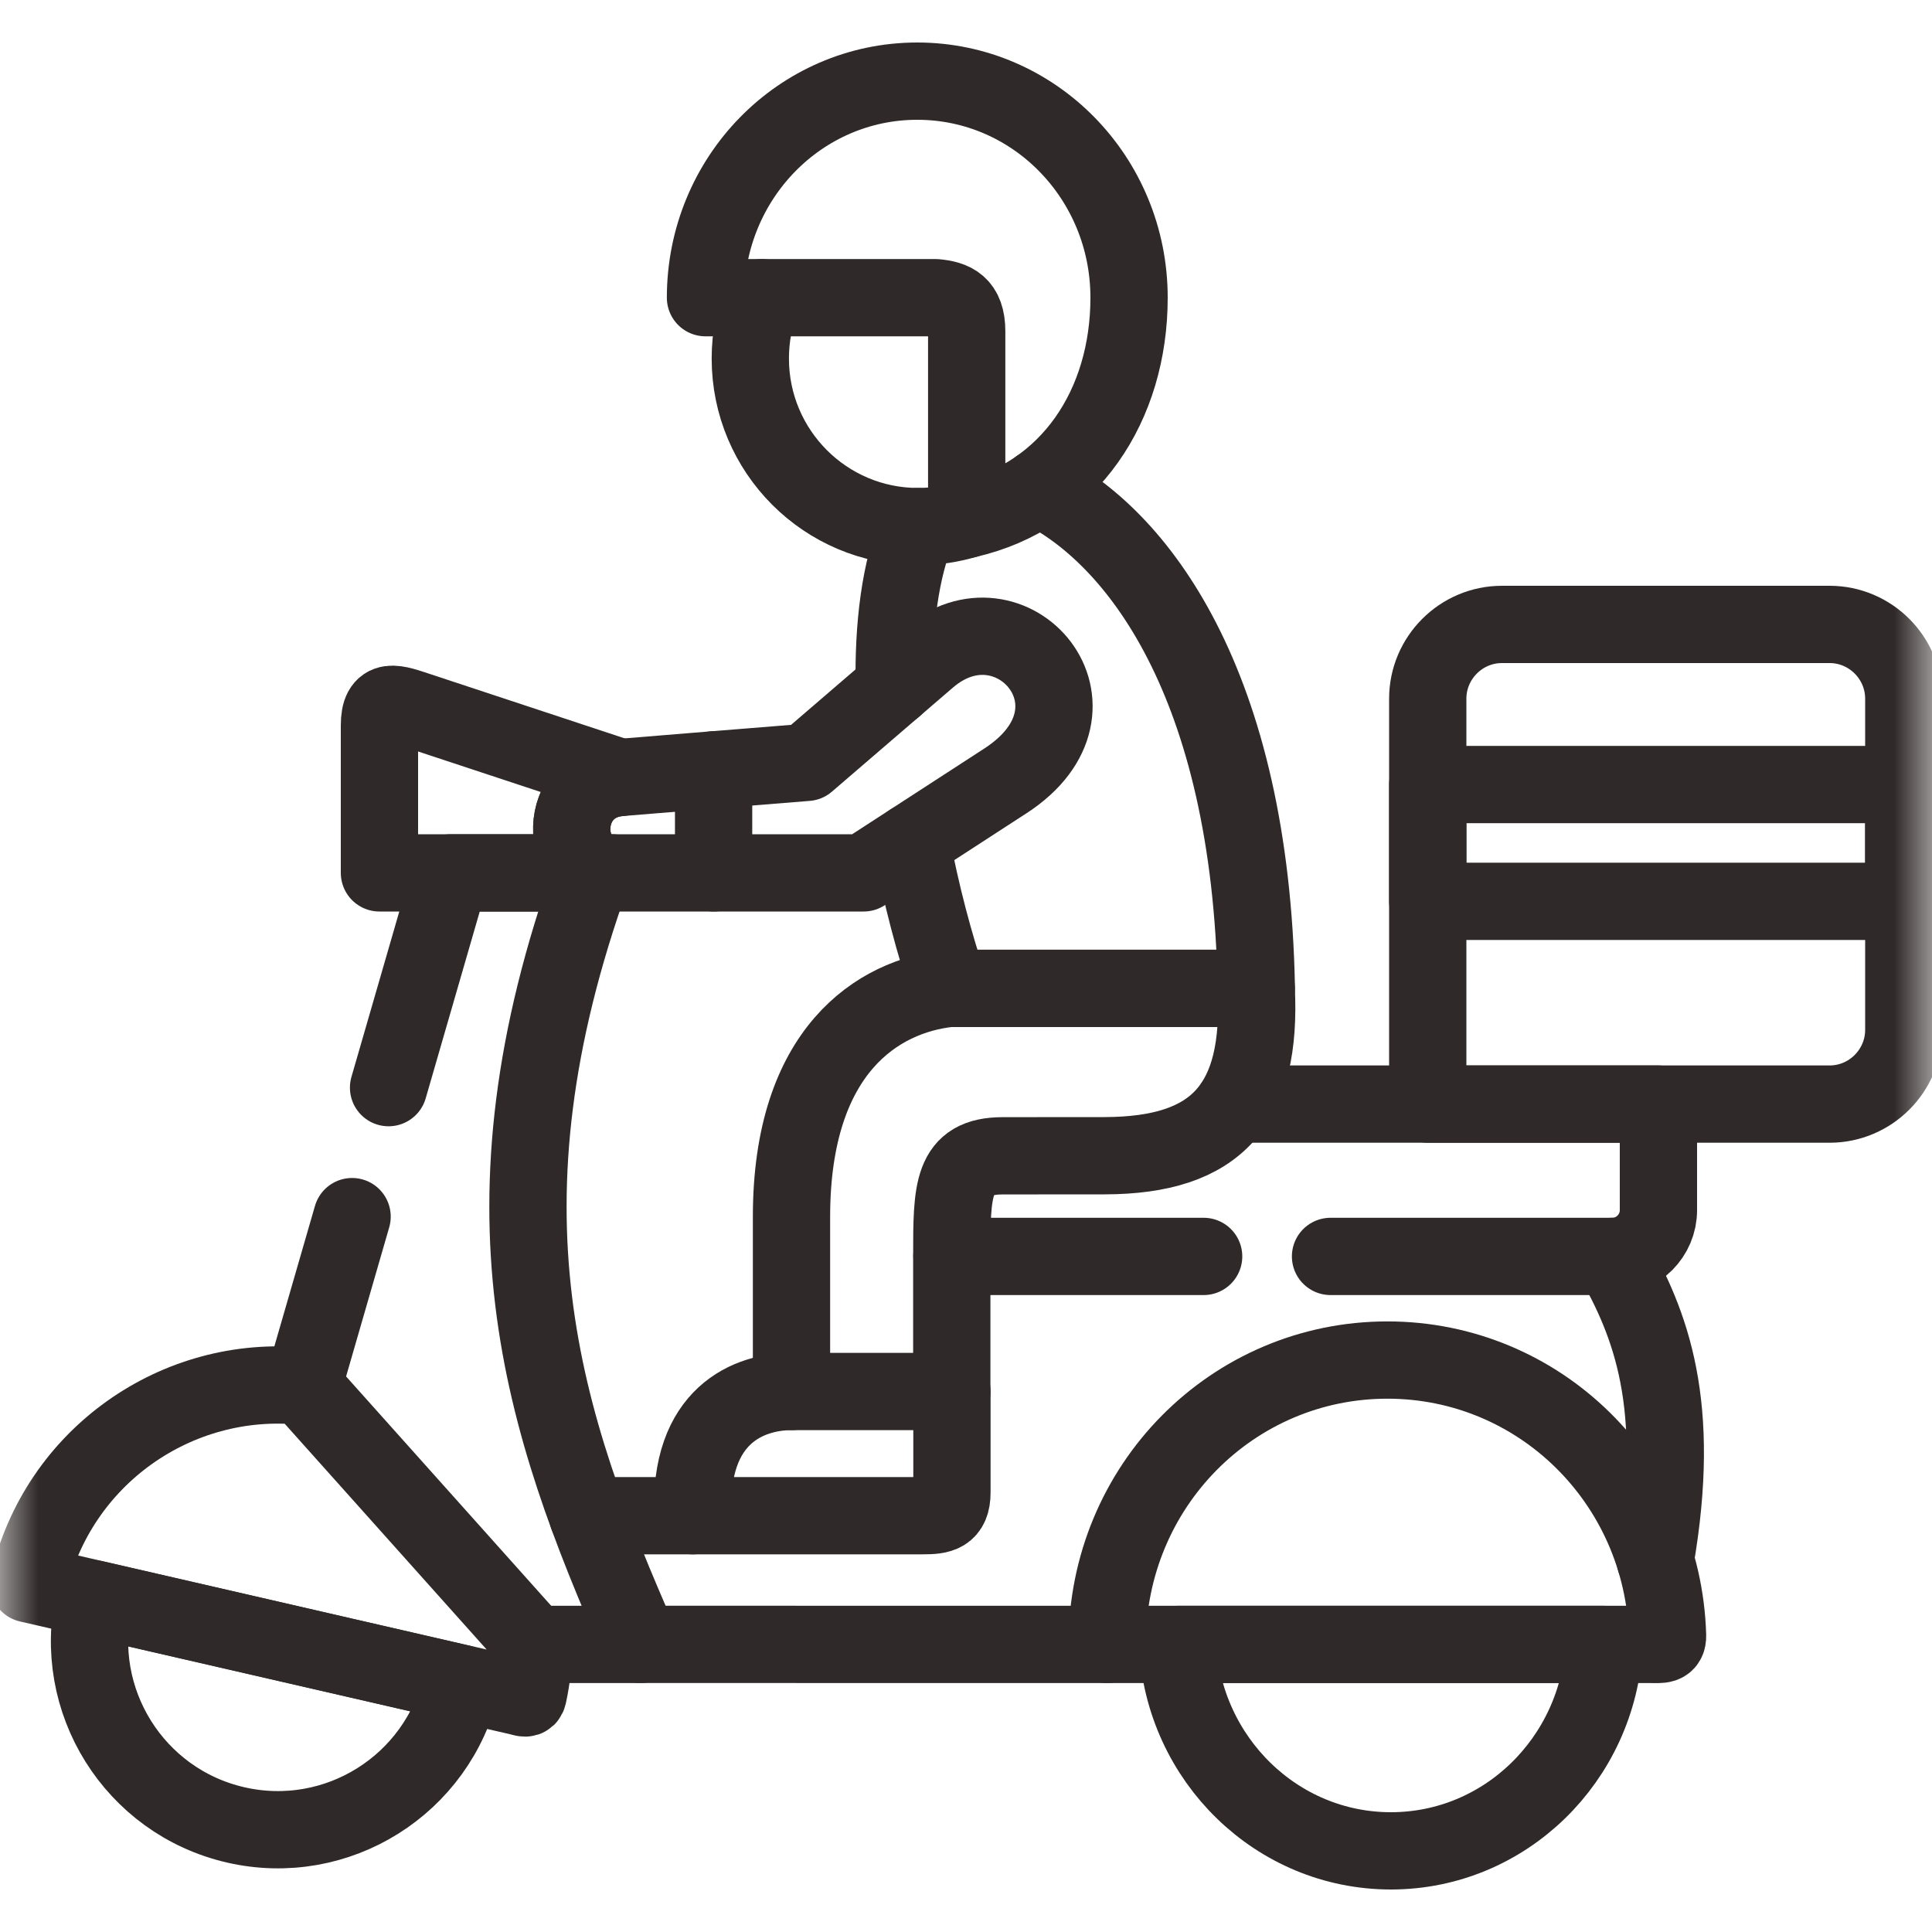 <svg width="25" height="25" viewBox="0 0 25 25" fill="none" xmlns="http://www.w3.org/2000/svg">
<mask id="mask0_679_286" style="mask-type:luminance" maskUnits="userSpaceOnUse" x="0" y="0" width="25" height="25">
<path d="M0 0H25V25H0V0Z" fill="white"/>
</mask>
<g mask="url(#mask0_679_286)">
<path d="M11.791 10.896C11.918 11.566 12.091 12.227 12.285 12.789H16.257C16.184 8.826 14.703 6.926 13.443 6.311M11.881 6.814C11.645 7.373 11.557 8.103 11.572 8.891" stroke="#302929" stroke-miterlimit="10" stroke-linecap="round" stroke-linejoin="round"/>
<path d="M18.475 14.287H23.675C24.203 14.287 24.635 13.855 24.635 13.326V9.041C24.635 8.512 24.203 8.08 23.675 8.08H19.435C18.907 8.08 18.475 8.512 18.475 9.041V14.287Z" stroke="#302929" stroke-miterlimit="10" stroke-linecap="round" stroke-linejoin="round"/>
<path d="M18.475 11.663H24.635V10.152H18.475V11.663Z" stroke="#302929" stroke-miterlimit="10" stroke-linecap="round" stroke-linejoin="round"/>
<path d="M11.869 1.05C10.355 1.05 9.129 2.303 9.129 3.852H12.106C12.335 3.873 12.509 3.942 12.509 4.286V6.721C13.846 6.416 14.61 5.24 14.61 3.852C14.61 2.303 13.384 1.05 11.869 1.05Z" stroke="#302929" stroke-miterlimit="10" stroke-linecap="round" stroke-linejoin="round"/>
<path d="M9.856 3.852C9.76 4.096 9.709 4.362 9.709 4.64C9.709 5.84 10.681 6.814 11.879 6.814C12.098 6.814 12.31 6.781 12.509 6.721" stroke="#302929" stroke-miterlimit="10" stroke-linecap="round" stroke-linejoin="round"/>
<path d="M12.004 8.519L10.439 9.865L9.235 9.962L8.024 10.061C7.197 10.129 7.218 11.295 7.921 11.295H11.175L13.011 10.104C14.461 9.162 13.089 7.584 12.004 8.519Z" stroke="#302929" stroke-miterlimit="10" stroke-linecap="round" stroke-linejoin="round"/>
<path d="M7.921 11.295H4.91V9.389C4.91 9.013 5.105 9.097 5.433 9.205L8.023 10.061C7.197 10.128 7.217 11.295 7.921 11.295Z" stroke="#302929" stroke-miterlimit="10" stroke-linecap="round" stroke-linejoin="round"/>
<path d="M9.234 11.295V9.962" stroke="#302929" stroke-miterlimit="10" stroke-linecap="round" stroke-linejoin="round"/>
<path d="M17.217 16.258H20.863C21.191 16.258 21.46 15.989 21.46 15.66V14.287H15.967M12.318 16.258H15.575" stroke="#302929" stroke-miterlimit="10" stroke-linecap="round" stroke-linejoin="round"/>
<path d="M3.049 23.614C1.737 23.312 0.919 22.003 1.221 20.691L5.97 21.784C5.668 23.096 4.36 23.916 3.049 23.614Z" stroke="#302929" stroke-miterlimit="10" stroke-linecap="round" stroke-linejoin="round"/>
<path d="M5.028 14.074L5.832 11.295H7.662C6.091 15.65 7.007 18.378 8.286 21.279H6.906M3.938 17.88L4.556 15.743" stroke="#302929" stroke-miterlimit="10" stroke-linecap="round" stroke-linejoin="round"/>
<path d="M3.921 17.938C2.286 17.775 0.747 18.85 0.369 20.494L6.714 21.954C6.78 21.969 6.82 21.994 6.834 21.933C6.881 21.715 6.905 21.496 6.908 21.278L3.921 17.938Z" stroke="#302929" stroke-miterlimit="10" stroke-linecap="round" stroke-linejoin="round"/>
<path d="M14.327 21.279L8.289 21.278M20.862 16.258C21.363 17.131 21.766 18.179 21.419 20.185" stroke="#302929" stroke-miterlimit="10" stroke-linecap="round" stroke-linejoin="round"/>
<path d="M17.953 17.599C15.95 17.599 14.326 19.231 14.326 21.279H21.366C21.49 21.279 21.582 21.296 21.578 21.163C21.518 19.17 19.918 17.599 17.953 17.599Z" stroke="#302929" stroke-miterlimit="10" stroke-linecap="round" stroke-linejoin="round"/>
<path d="M15.238 21.279C15.317 22.767 16.523 23.95 17.998 23.95C19.474 23.95 20.679 22.767 20.758 21.279H15.238Z" stroke="#302929" stroke-miterlimit="10" stroke-linecap="round" stroke-linejoin="round"/>
<path d="M8.965 19.613H7.605" stroke="#302929" stroke-miterlimit="10" stroke-linecap="round" stroke-linejoin="round"/>
<path d="M10.242 18.006V15.744C10.242 13.586 11.367 12.889 12.282 12.79H16.255C16.331 14.287 15.757 14.953 14.291 14.955L12.976 14.956C12.316 14.956 12.316 15.395 12.316 16.258V18.006" stroke="#302929" stroke-miterlimit="10" stroke-linecap="round" stroke-linejoin="round"/>
<path d="M8.966 19.613C8.907 18.303 9.7 18.006 10.245 18.006H12.318V19.312C12.318 19.592 12.166 19.613 11.942 19.613H8.966Z" stroke="#302929" stroke-miterlimit="10" stroke-linecap="round" stroke-linejoin="round"/>
</g>
</svg>
